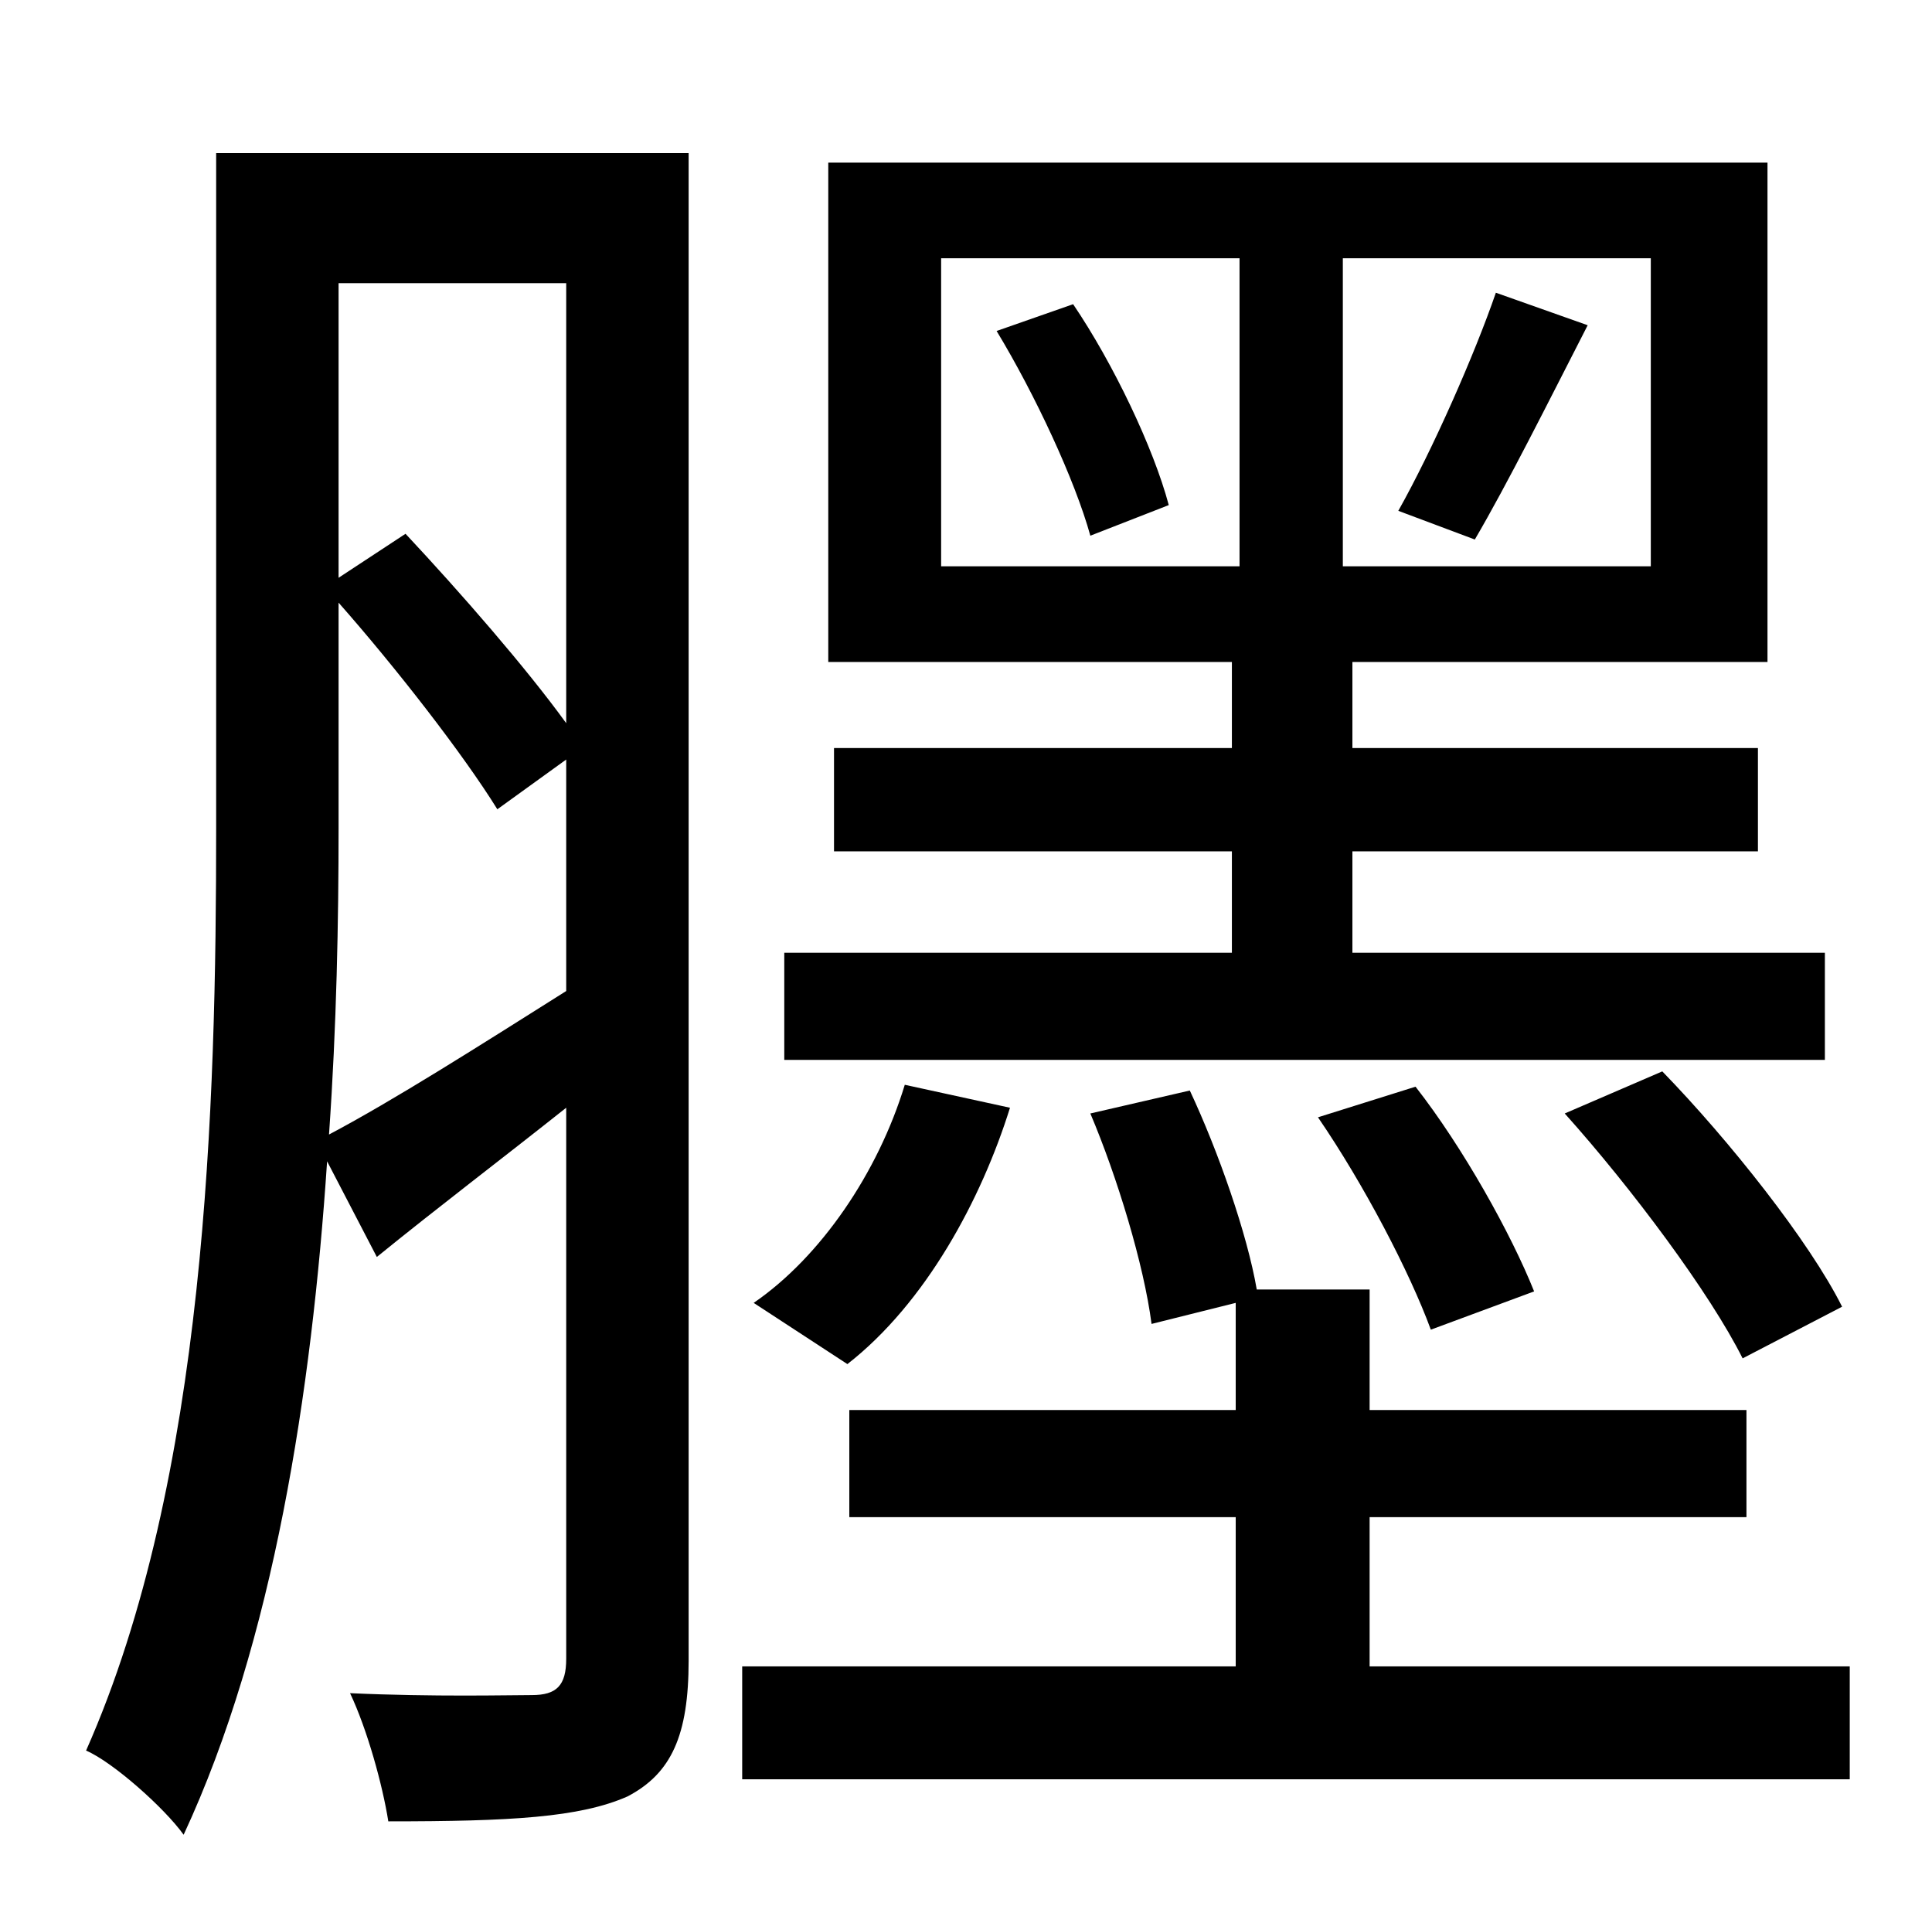 <?xml version="1.0" standalone="no"?>
<!DOCTYPE svg PUBLIC "-//W3C//DTD SVG 1.1//EN" "http://www.w3.org/Graphics/SVG/1.1/DTD/svg11.dtd" >
<svg xmlns="http://www.w3.org/2000/svg" xmlns:xlink="http://www.w3.org/1999/xlink" version="1.1" viewBox="-10 0 1010 1000">
   <path fill="currentColor"
d="M761 282l-40 -15c18 -32 40 -82 51 -114l48 17c-21 41 -42 83 -59 112zM511 173l40 -14c21 31 42 75 50 105l-41 16c-8 -29 -29 -74 -49 -107zM482 135v161h156v-161h-156zM853 296v-161h-161v161h161zM944 498v56h-544v-56h234v-53h-208v-54h208v-45h-211v-261h491v261
h-217v45h212v54h-212v53h247zM808 582l51 -22c35 36 77 89 94 123l-52 27c-17 -34 -58 -89 -93 -128zM792 675l-54 20c-11 -30 -35 -76 -59 -111l51 -16c25 32 50 77 62 107zM463 567l55 12c-15 48 -44 102 -85 134l-49 -32c35 -24 65 -68 79 -114zM167 315v118
c0 48 -1 103 -5 160c34 -18 78 -46 124 -75v-121l-36 26c-18 -29 -53 -74 -83 -108zM286 148h-119v154l35 -23c29 31 63 70 84 99v-230zM350 80v788c0 39 -9 59 -32 71c-25 11 -61 13 -125 13c-3 -19 -11 -48 -20 -67c44 2 83 1 95 1c13 0 18 -5 18 -19v-288
c-34 27 -67 52 -99 78l-26 -50c-8 120 -28 251 -75 352c-10 -14 -37 -38 -51 -44c63 -142 68 -338 68 -482v-353h247zM706 871h251v59h-579v-59h258v-78h-202v-56h202v-56l-44 11c-4 -31 -18 -77 -32 -110l52 -12c15 32 30 75 35 104h59v63h197v56h-197v78z" />
</svg>
